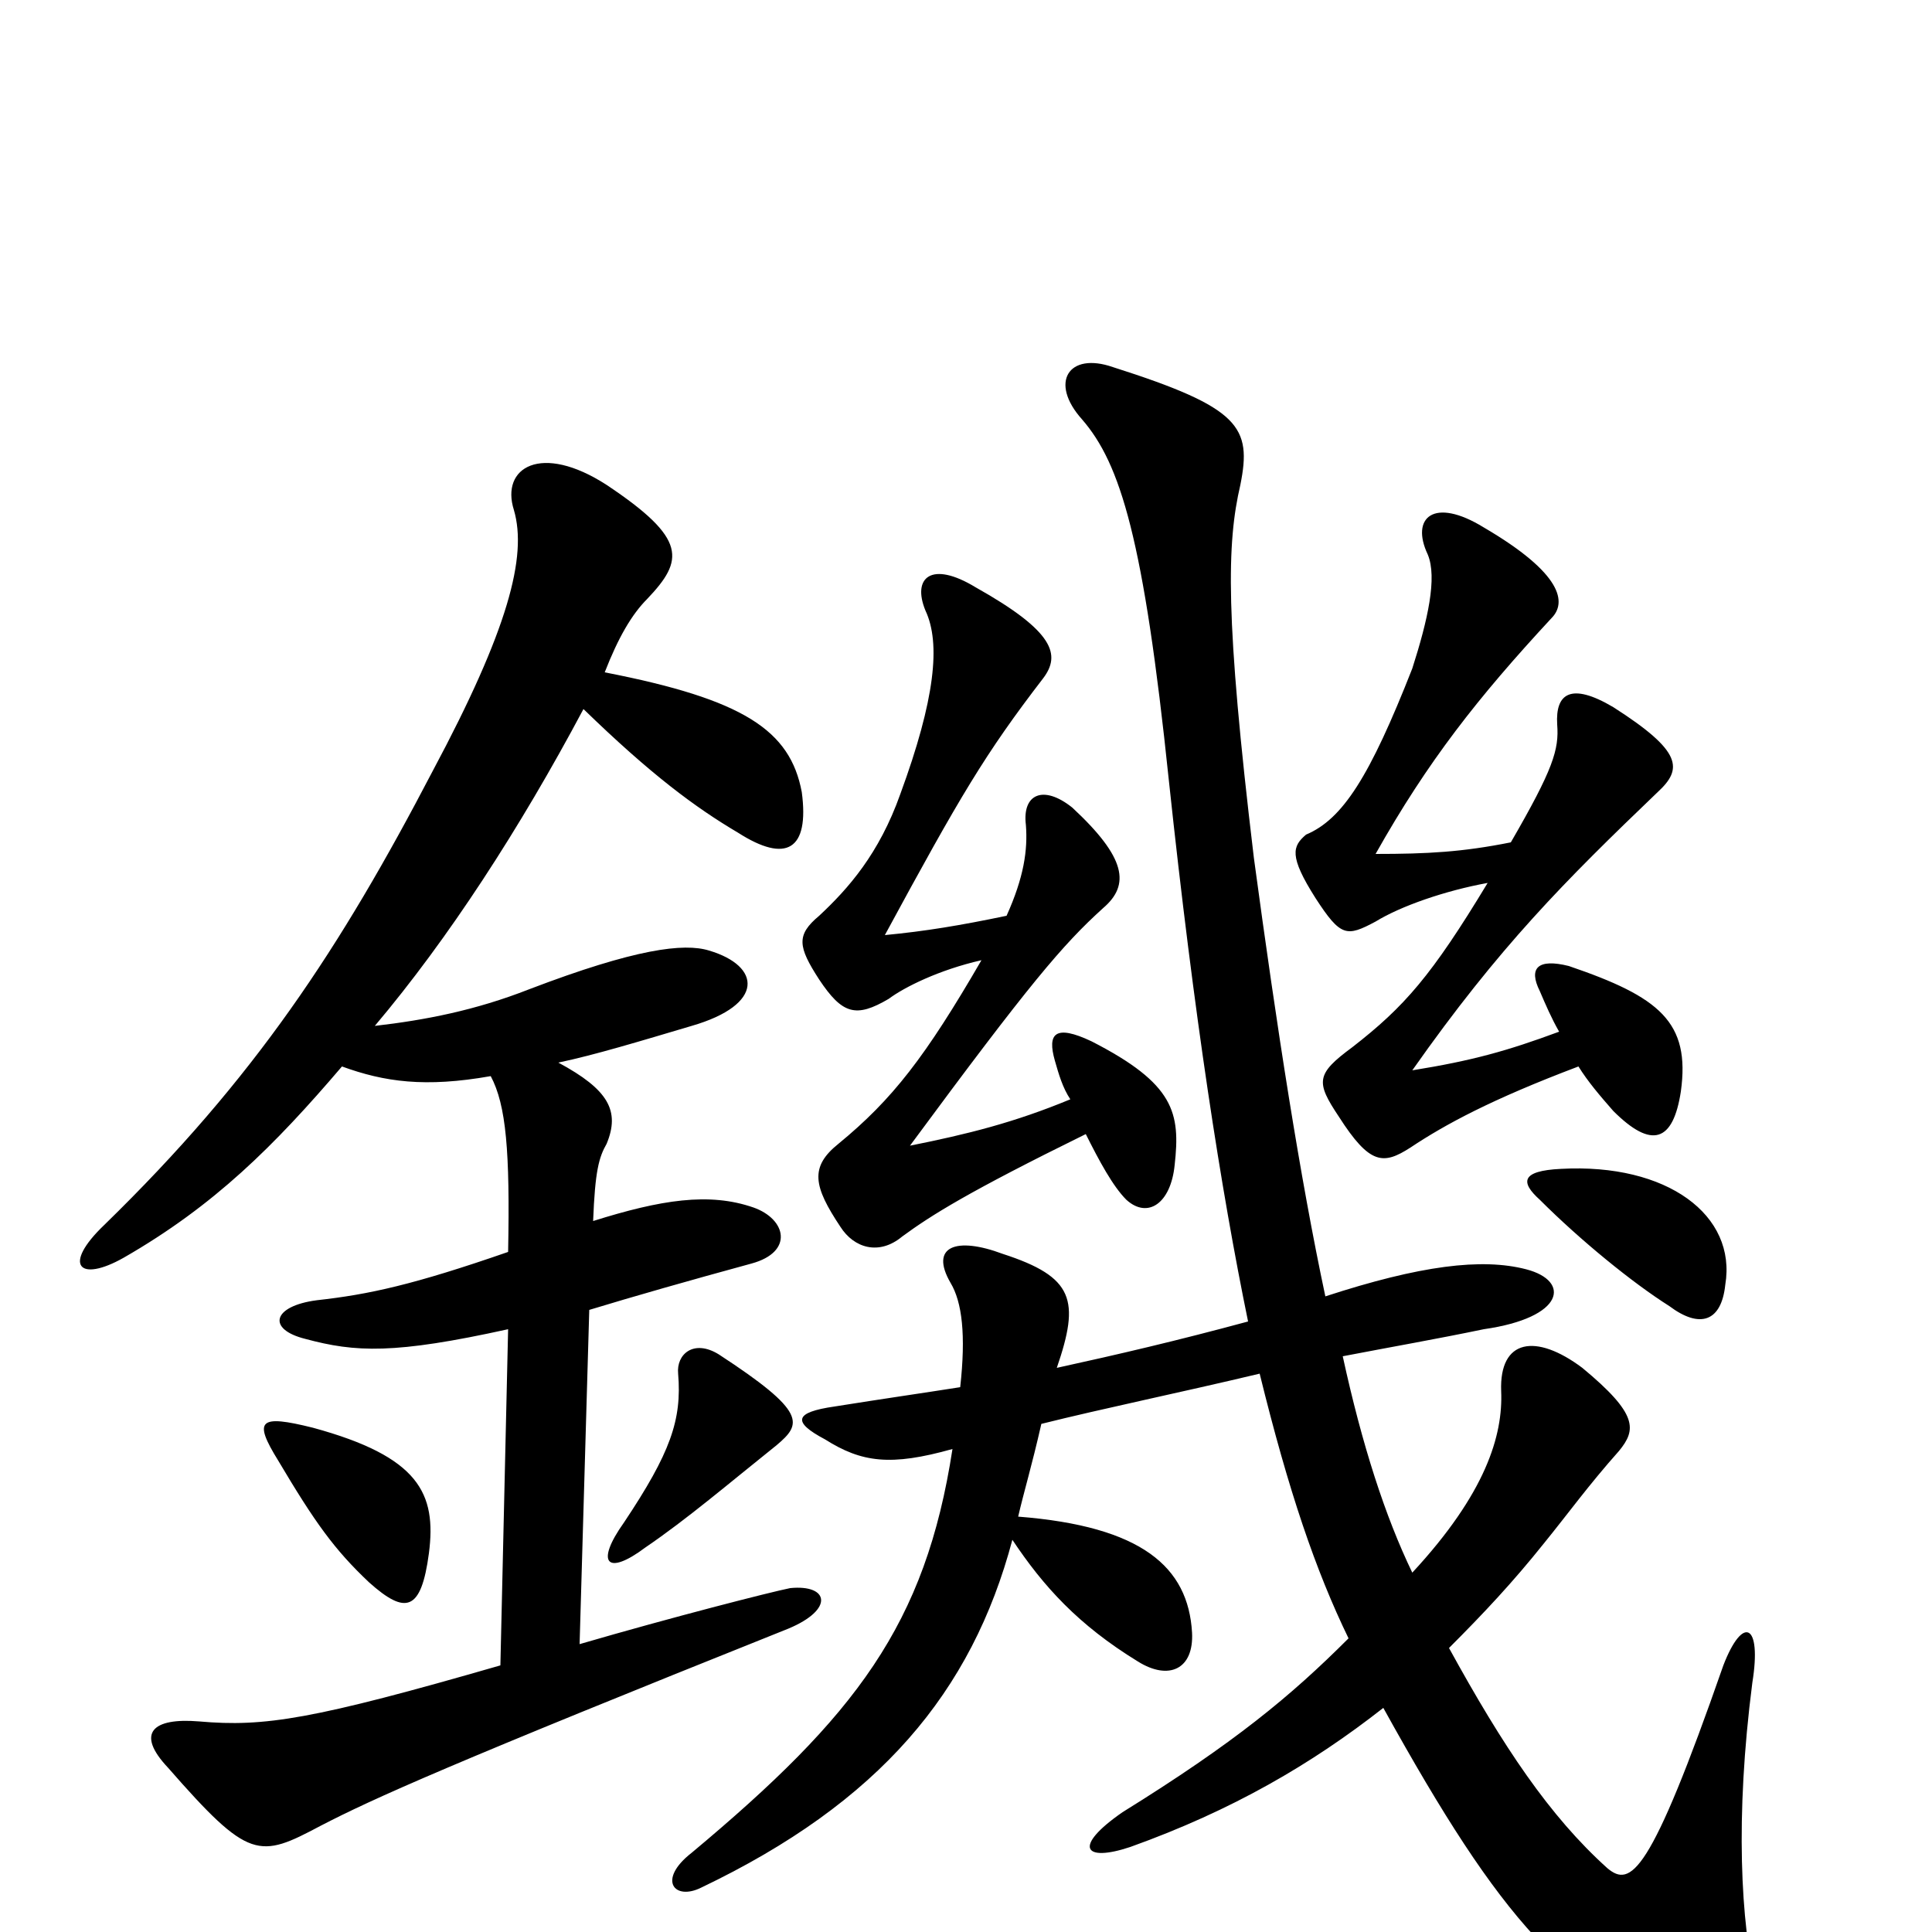 <svg xmlns="http://www.w3.org/2000/svg" viewBox="0 -1000 1000 1000">
	<path fill="#000000" d="M893 -335C899 -371 863 -398 808 -395C787 -394 787 -388 797 -379C818 -358 845 -336 864 -324C880 -312 891 -316 893 -335ZM646 -316C609 -306 579 -299 547 -292C559 -327 556 -339 519 -351C495 -360 481 -355 492 -336C498 -326 500 -309 497 -282C478 -279 457 -276 432 -272C411 -269 410 -264 427 -255C446 -243 461 -241 493 -250C479 -159 443 -112 358 -41C340 -27 349 -16 363 -23C455 -67 503 -124 524 -203C540 -179 558 -159 589 -140C605 -130 618 -136 617 -155C615 -189 591 -210 527 -215C530 -228 534 -241 539 -263C571 -271 610 -279 652 -289C667 -228 681 -187 698 -152C668 -122 639 -98 581 -62C555 -44 561 -36 585 -44C638 -63 679 -87 716 -116C778 -4 810 30 877 59C904 70 915 54 909 29C901 -5 898 -59 907 -129C912 -160 902 -164 892 -138C854 -29 844 -23 832 -33C802 -60 778 -96 750 -147C768 -165 783 -181 799 -201C812 -217 822 -231 838 -249C847 -260 848 -268 819 -292C795 -310 776 -307 777 -280C778 -257 769 -227 731 -186C717 -215 705 -252 695 -298C721 -303 744 -307 768 -312C810 -318 813 -337 790 -343C767 -349 735 -345 686 -329C673 -390 661 -467 649 -556C634 -681 635 -719 642 -749C648 -779 642 -789 576 -810C553 -818 543 -802 560 -783C580 -760 592 -721 605 -596C618 -474 632 -384 646 -316ZM508 -503C479 -453 462 -431 434 -408C419 -396 421 -386 435 -365C442 -354 455 -350 467 -360C482 -371 501 -383 562 -413C569 -399 576 -386 583 -379C594 -369 606 -377 608 -397C611 -424 608 -439 565 -461C546 -470 542 -465 546 -451C548 -444 550 -437 554 -431C525 -419 501 -413 471 -407C533 -491 550 -511 571 -530C585 -542 583 -556 555 -582C540 -594 529 -589 531 -573C532 -560 530 -546 521 -526C497 -521 479 -518 458 -516C497 -588 510 -610 540 -649C549 -661 546 -673 505 -696C482 -710 472 -701 479 -684C487 -667 484 -638 466 -589C455 -558 439 -540 424 -526C412 -516 413 -510 424 -493C436 -475 443 -473 460 -483C468 -489 486 -498 508 -503ZM770 -543C741 -495 727 -479 700 -458C681 -444 681 -440 693 -422C709 -397 716 -397 730 -406C748 -418 772 -431 817 -448C822 -440 828 -433 835 -425C855 -405 866 -409 870 -435C875 -471 859 -484 812 -500C796 -504 791 -499 797 -487C800 -480 803 -473 807 -466C780 -456 762 -451 731 -446C776 -510 810 -544 858 -590C871 -602 871 -611 835 -634C813 -647 805 -641 806 -625C807 -612 804 -602 782 -564C757 -559 739 -558 712 -558C739 -606 765 -639 803 -680C811 -688 809 -703 768 -727C742 -743 730 -732 739 -713C744 -701 739 -679 731 -654C709 -598 695 -576 676 -568C669 -562 667 -557 681 -535C694 -515 697 -515 712 -523C725 -531 748 -539 770 -543ZM222 -196C226 -227 217 -246 162 -261C134 -268 131 -265 144 -244C163 -212 173 -198 191 -181C210 -164 218 -166 222 -196ZM402 -252C415 -263 418 -269 372 -299C359 -307 350 -299 351 -289C353 -265 347 -248 323 -212C308 -191 314 -184 334 -199C356 -214 377 -232 402 -252ZM313 -652C320 -670 327 -682 335 -690C354 -710 356 -721 314 -749C280 -771 259 -758 266 -736C273 -712 263 -674 224 -601C176 -509 132 -442 54 -366C32 -345 41 -336 64 -349C111 -376 142 -407 177 -448C199 -440 220 -437 254 -443C262 -428 264 -404 263 -352C214 -335 191 -330 164 -327C141 -324 138 -312 158 -307C184 -300 204 -299 263 -312L259 -138C162 -110 137 -106 103 -109C79 -111 70 -103 87 -85C129 -37 134 -38 166 -55C193 -69 233 -87 408 -157C432 -167 429 -180 409 -178C399 -176 348 -163 300 -149L305 -322C328 -329 356 -337 389 -346C411 -352 407 -369 390 -375C367 -383 342 -379 307 -368C308 -394 310 -401 314 -408C321 -425 315 -436 289 -450C308 -454 331 -461 358 -469C396 -480 394 -500 367 -508C354 -512 329 -509 274 -488C246 -477 220 -472 194 -469C232 -514 269 -571 302 -633C337 -599 360 -582 382 -569C407 -553 419 -560 415 -590C409 -622 385 -638 313 -652Z"/>
</svg>